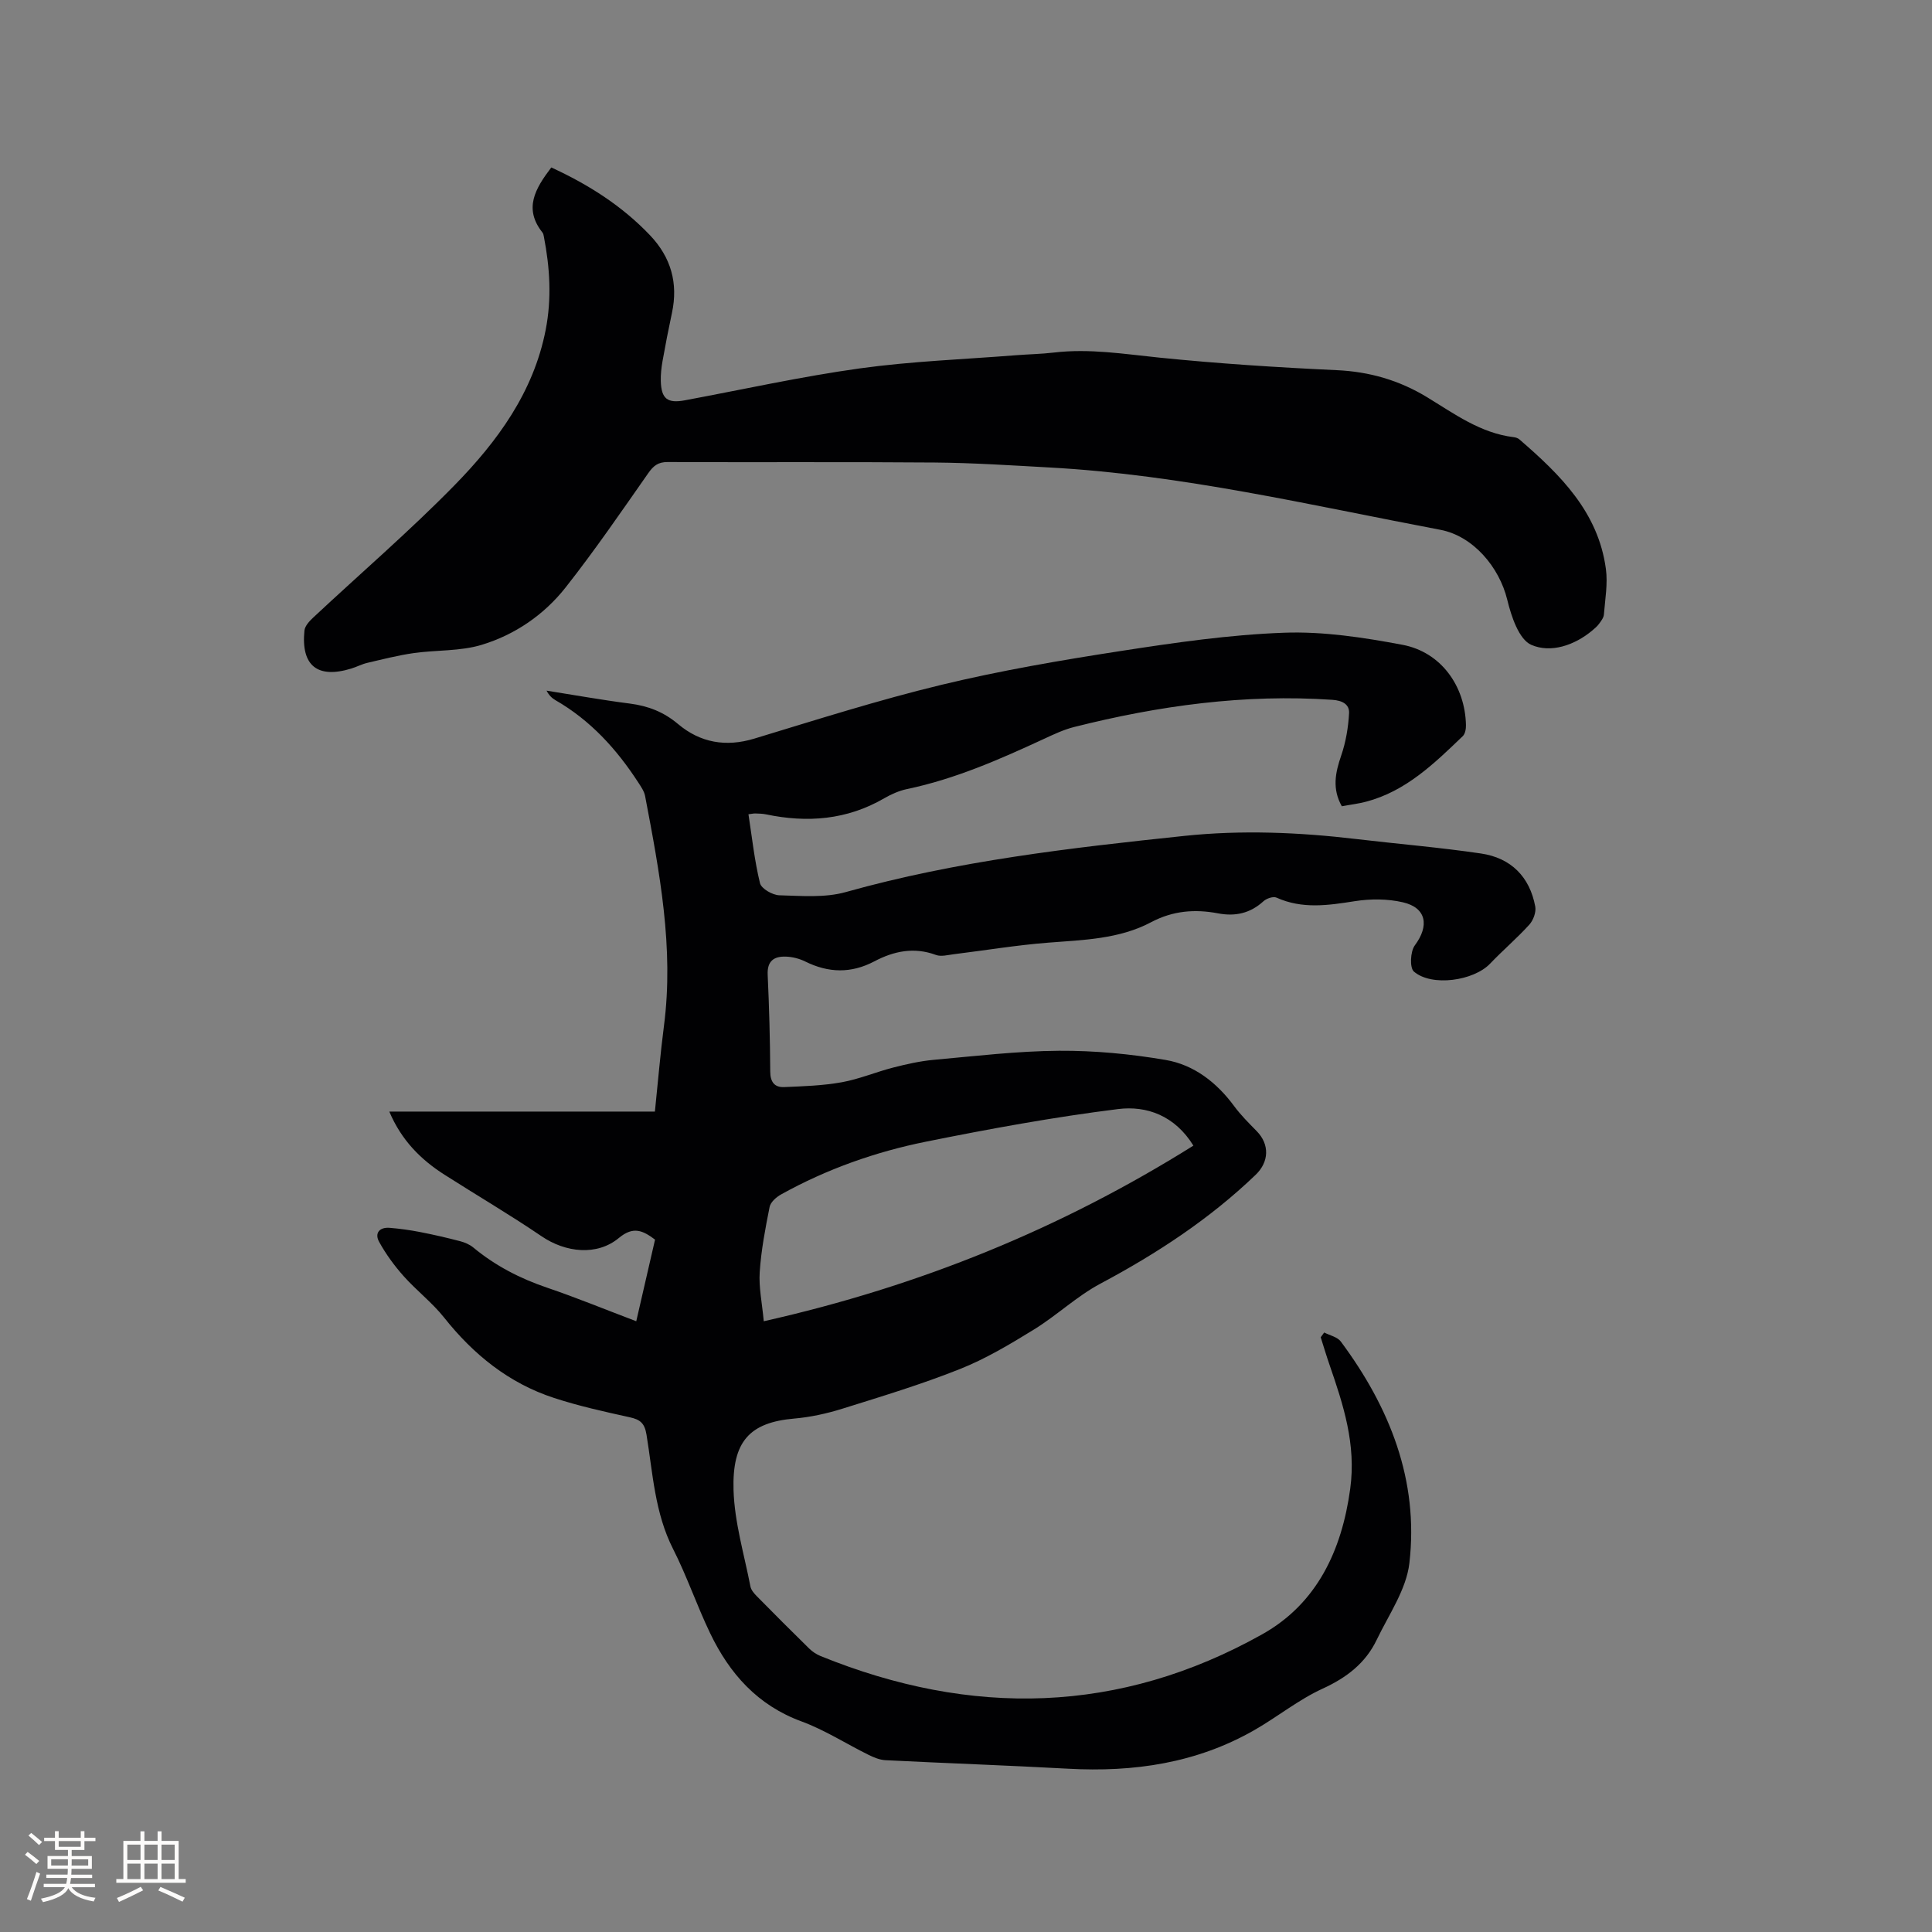 <svg enable-background="new 0 0 400 400" viewBox="0 0 400 400" xmlns="http://www.w3.org/2000/svg"><rect x="0" y="0" width="400" height="400" fill="#808080" stroke="none"/><path d="m274.16 275.88c1.17.61 2.74.92 3.44 1.87 10.11 13.61 16.18 28.73 14.2 45.86-.63 5.48-4.26 10.67-6.76 15.88-2.32 4.85-6.25 7.86-11.21 10.13s-9.32 5.82-14.08 8.55c-11.98 6.88-25.02 8.77-38.64 8.02-12.59-.69-25.19-1.13-37.78-1.76-1.19-.06-2.41-.57-3.51-1.11-4.64-2.29-9.06-5.15-13.88-6.92-9.11-3.35-14.89-9.89-18.91-18.25-2.75-5.72-4.8-11.79-7.67-17.44-3.81-7.49-4.2-15.69-5.51-23.69-.39-2.37-1.31-3.12-3.47-3.59-5.27-1.16-10.56-2.33-15.67-4-9.34-3.05-16.67-8.97-22.76-16.64-2.48-3.12-5.73-5.6-8.39-8.59-1.92-2.16-3.66-4.54-5.05-7.06-1.01-1.81.03-3.1 2.17-2.93 2.09.17 4.18.46 6.24.86 2.79.54 5.57 1.18 8.32 1.9.97.25 1.99.68 2.76 1.32 4.55 3.77 9.65 6.4 15.24 8.3 6.1 2.07 12.07 4.53 18.49 6.96 1.26-5.49 2.57-11.17 3.89-16.9-2.53-1.89-4.49-2.83-7.48-.35-4.55 3.78-11.06 3.03-16.02-.35-6.56-4.46-13.42-8.48-20.11-12.75-4.9-3.13-8.89-7.11-11.41-13.06h54.99c.64-6.16 1.12-11.95 1.87-17.71 2.11-16.16-.91-31.89-3.9-47.63-.19-.98-.84-1.91-1.4-2.78-4.49-6.92-9.92-12.9-17.17-17.06-.71-.41-1.32-.99-1.83-1.97 5.75.91 11.48 1.94 17.26 2.68 3.78.49 6.98 1.72 9.97 4.24 4.58 3.85 9.87 4.81 15.79 3.01 12.86-3.9 25.7-7.99 38.76-11.14 12.23-2.95 24.68-5.08 37.12-7 11.19-1.73 22.47-3.37 33.76-3.78 8.15-.3 16.48.98 24.55 2.5 7.95 1.49 12.98 8.52 13.14 16.63.02.77-.16 1.8-.66 2.28-5.89 5.65-11.76 11.4-20.01 13.57-1.62.43-3.29.62-5.03.95-2.04-3.63-1.35-6.95-.13-10.5.96-2.79 1.47-5.83 1.63-8.78.09-1.81-1.36-2.62-3.47-2.76-18.17-1.24-35.94 1.21-53.5 5.64-2.13.54-4.17 1.51-6.18 2.44-9.18 4.25-18.4 8.31-28.38 10.4-1.63.34-3.25 1.06-4.7 1.9-7.73 4.49-15.94 5.13-24.51 3.33-.72-.15-1.48-.15-2.22-.18-.31-.01-.62.07-1.39.16.74 4.8 1.25 9.62 2.39 14.28.28 1.13 2.59 2.46 4.01 2.5 4.59.12 9.44.55 13.76-.67 22.97-6.45 46.53-9.15 70.12-11.63 11.82-1.24 23.7-.75 35.52.65 8.62 1.02 17.29 1.73 25.88 3 6.16.91 10.07 4.79 11.22 10.99.21 1.16-.41 2.84-1.24 3.75-2.56 2.82-5.48 5.3-8.11 8.06-3.39 3.56-12.08 4.83-15.78 1.64-.9-.78-.74-4.18.2-5.43 3.01-4.04 2.42-7.76-2.44-8.9-3.19-.75-6.74-.75-10-.24-5.51.87-10.87 1.67-16.21-.74-.67-.3-2.06.17-2.69.75-2.74 2.5-5.82 3.19-9.41 2.51-4.79-.91-9.33-.56-13.85 1.83-6.61 3.51-14.02 3.67-21.33 4.24-6.53.51-13.01 1.59-19.51 2.39-1.24.15-2.64.55-3.71.15-4.53-1.68-8.72-.8-12.76 1.33-4.8 2.53-9.5 2.41-14.3.03-1.2-.59-2.62-.96-3.96-1.01-2.45-.1-3.96.84-3.82 3.76.31 6.67.49 13.35.53 20.03.01 2.19.9 3.3 2.88 3.22 3.99-.17 8.01-.3 11.92-1 3.62-.65 7.09-2.13 10.68-3.05 2.74-.7 5.53-1.33 8.34-1.59 8.65-.78 17.31-1.82 25.97-1.88 7.36-.05 14.8.66 22.06 1.9 5.88 1 10.57 4.65 14.19 9.55 1.37 1.86 3.04 3.52 4.67 5.18 2.73 2.78 2.55 6.4-.2 9.04-9.56 9.18-20.47 16.32-32.14 22.54-4.9 2.61-9.04 6.59-13.8 9.52-4.92 3.03-9.97 6.05-15.31 8.17-7.95 3.17-16.18 5.66-24.37 8.22-3.21 1-6.58 1.74-9.93 2.03-9.27.8-12.85 4.77-12.56 14.79.2 6.69 2.21 13.34 3.5 19.98.15.75.79 1.48 1.37 2.06 3.57 3.63 7.17 7.23 10.8 10.79.66.65 1.5 1.2 2.36 1.55 31.18 12.67 61.91 12.05 91.45-4.52 11.25-6.31 16.45-17.25 18.2-30.13 1.25-9.2-1.42-17.35-4.29-25.66-.65-1.88-1.22-3.79-1.82-5.69.25-.36.48-.68.72-.99zm-116.03-2.33c32.4-7.29 61.63-19.25 88.95-36.36-3.84-6.22-9.68-8.31-15.59-7.57-13.32 1.66-26.56 4.09-39.72 6.74-10.5 2.11-20.61 5.69-30.03 10.92-1 .55-2.2 1.6-2.4 2.6-.89 4.46-1.75 8.96-2.05 13.49-.21 3.16.49 6.38.84 10.18z" fill="#010103"/><path d="m114.14 34.67c7.74 3.56 14.65 7.96 20.43 14.03 4.35 4.57 5.87 9.91 4.55 16.09-.71 3.31-1.36 6.64-1.95 9.97-.24 1.35-.39 2.74-.36 4.1.1 3.72 1.37 4.69 4.98 4.02 12.07-2.25 24.09-4.92 36.24-6.61 10.68-1.48 21.51-1.87 32.27-2.72 2.64-.21 5.3-.25 7.92-.56 7.34-.87 14.53.31 21.8 1.05 12.21 1.24 24.49 2.03 36.75 2.6 6.77.31 12.9 2.09 18.63 5.56 5.68 3.45 11.1 7.48 18 8.31.41.05.87.2 1.17.46 8.44 7.29 16.32 15.02 17.91 26.8.42 3.09-.16 6.32-.41 9.47-.05.66-.58 1.33-1 1.91-.37.51-.87.93-1.35 1.34-3.75 3.16-8.68 4.77-12.68 3.02-2.57-1.12-4.15-5.91-4.98-9.34-1.64-6.74-7.05-13.19-13.85-14.48-26.83-5.08-53.47-11.4-80.86-12.9-7.93-.44-15.87-.96-23.81-1.03-18.44-.15-36.88-.02-55.32-.1-1.97-.01-2.93.77-4.01 2.31-5.58 7.97-11.09 16.02-17.11 23.66-4.46 5.66-10.48 9.78-17.35 11.87-4.47 1.36-9.42 1.05-14.13 1.72-3.22.46-6.4 1.28-9.58 2.02-1.12.26-2.18.83-3.29 1.17-7.01 2.16-10.45-.57-9.72-7.86.1-.97 1.06-1.99 1.86-2.73 9.75-9.12 19.9-17.84 29.23-27.37 8.85-9.05 16.34-19.23 18.86-32.17 1.26-6.46.87-12.86-.37-19.25-.06-.31-.11-.66-.3-.89-3.93-4.94-1.52-9.07 1.83-13.47z" fill="#010103"/><g fill="#fcfbfa"><path d="m5.17 384 .55-.58c.85.61 1.65 1.24 2.4 1.87l-.59.64c-.83-.73-1.62-1.38-2.36-1.93m1.22 9.53-.82-.34c.71-1.76 1.37-3.64 1.98-5.63.24.13.5.25.76.36-.6 1.67-1.24 3.54-1.92 5.61m-.5-13.5.57-.54c.56.44 1.31 1.06 2.26 1.87l-.64.64c-.68-.66-1.41-1.32-2.19-1.97m3.25.46h2.24v-1.36h.77v1.36h4.57v-1.36h.76v1.36h2.28v.69h-2.28v1.84h-2.64v1.26h4.18v2.64h-4.21c0 .45-.02.86-.05 1.21h4.32v.69h-4.38c-.04.34-.1.75-.19 1.22h5.15v.69h-4.82c.87 1.19 2.51 1.92 4.93 2.19-.17.31-.3.57-.37.76-2.77-.49-4.52-1.41-5.26-2.76-.56 1.26-2.3 2.23-5.24 2.9-.12-.24-.26-.48-.43-.72 2.73-.55 4.38-1.34 4.96-2.38h-4.38v-.69h4.65c.1-.38.17-.79.21-1.22h-4.32v-.69h4.4c.03-.34.05-.75.05-1.21h-4.2v-2.64h4.23v-1.26h-2.69v-1.84h-2.24zm1.46 4.46v1.29h3.45c.01-.4.02-.57.01-.53v-.32-.45h-3.46zm1.55-2.59h4.57v-1.19h-4.57zm6.11 2.59h-3.42v.77c-.01.19-.01.37-.02.53h3.44z"/><path d="m32.63 379.16h.82v1.98h3.54v7.89h1.46v.78h-14.37v-.78h1.46v-7.89h3.54v-1.98h.82v1.98h2.73zm-3.49 11.48.5.73c-1.61.82-3.28 1.63-5 2.41-.13-.27-.28-.55-.44-.82 1.75-.72 3.4-1.49 4.94-2.32m-2.78-5.55h2.73v-3.18h-2.73zm0 3.95h2.73v-3.2h-2.73zm3.54-3.95h2.73v-3.18h-2.73zm0 3.95h2.73v-3.2h-2.73zm7.89 4.68c-1.84-.92-3.51-1.7-5.02-2.32l.45-.73c1.89.8 3.57 1.55 5.04 2.23zm-1.62-11.81h-2.73v3.18h2.73zm-2.73 7.13h2.73v-3.2h-2.73z"/></g></svg>